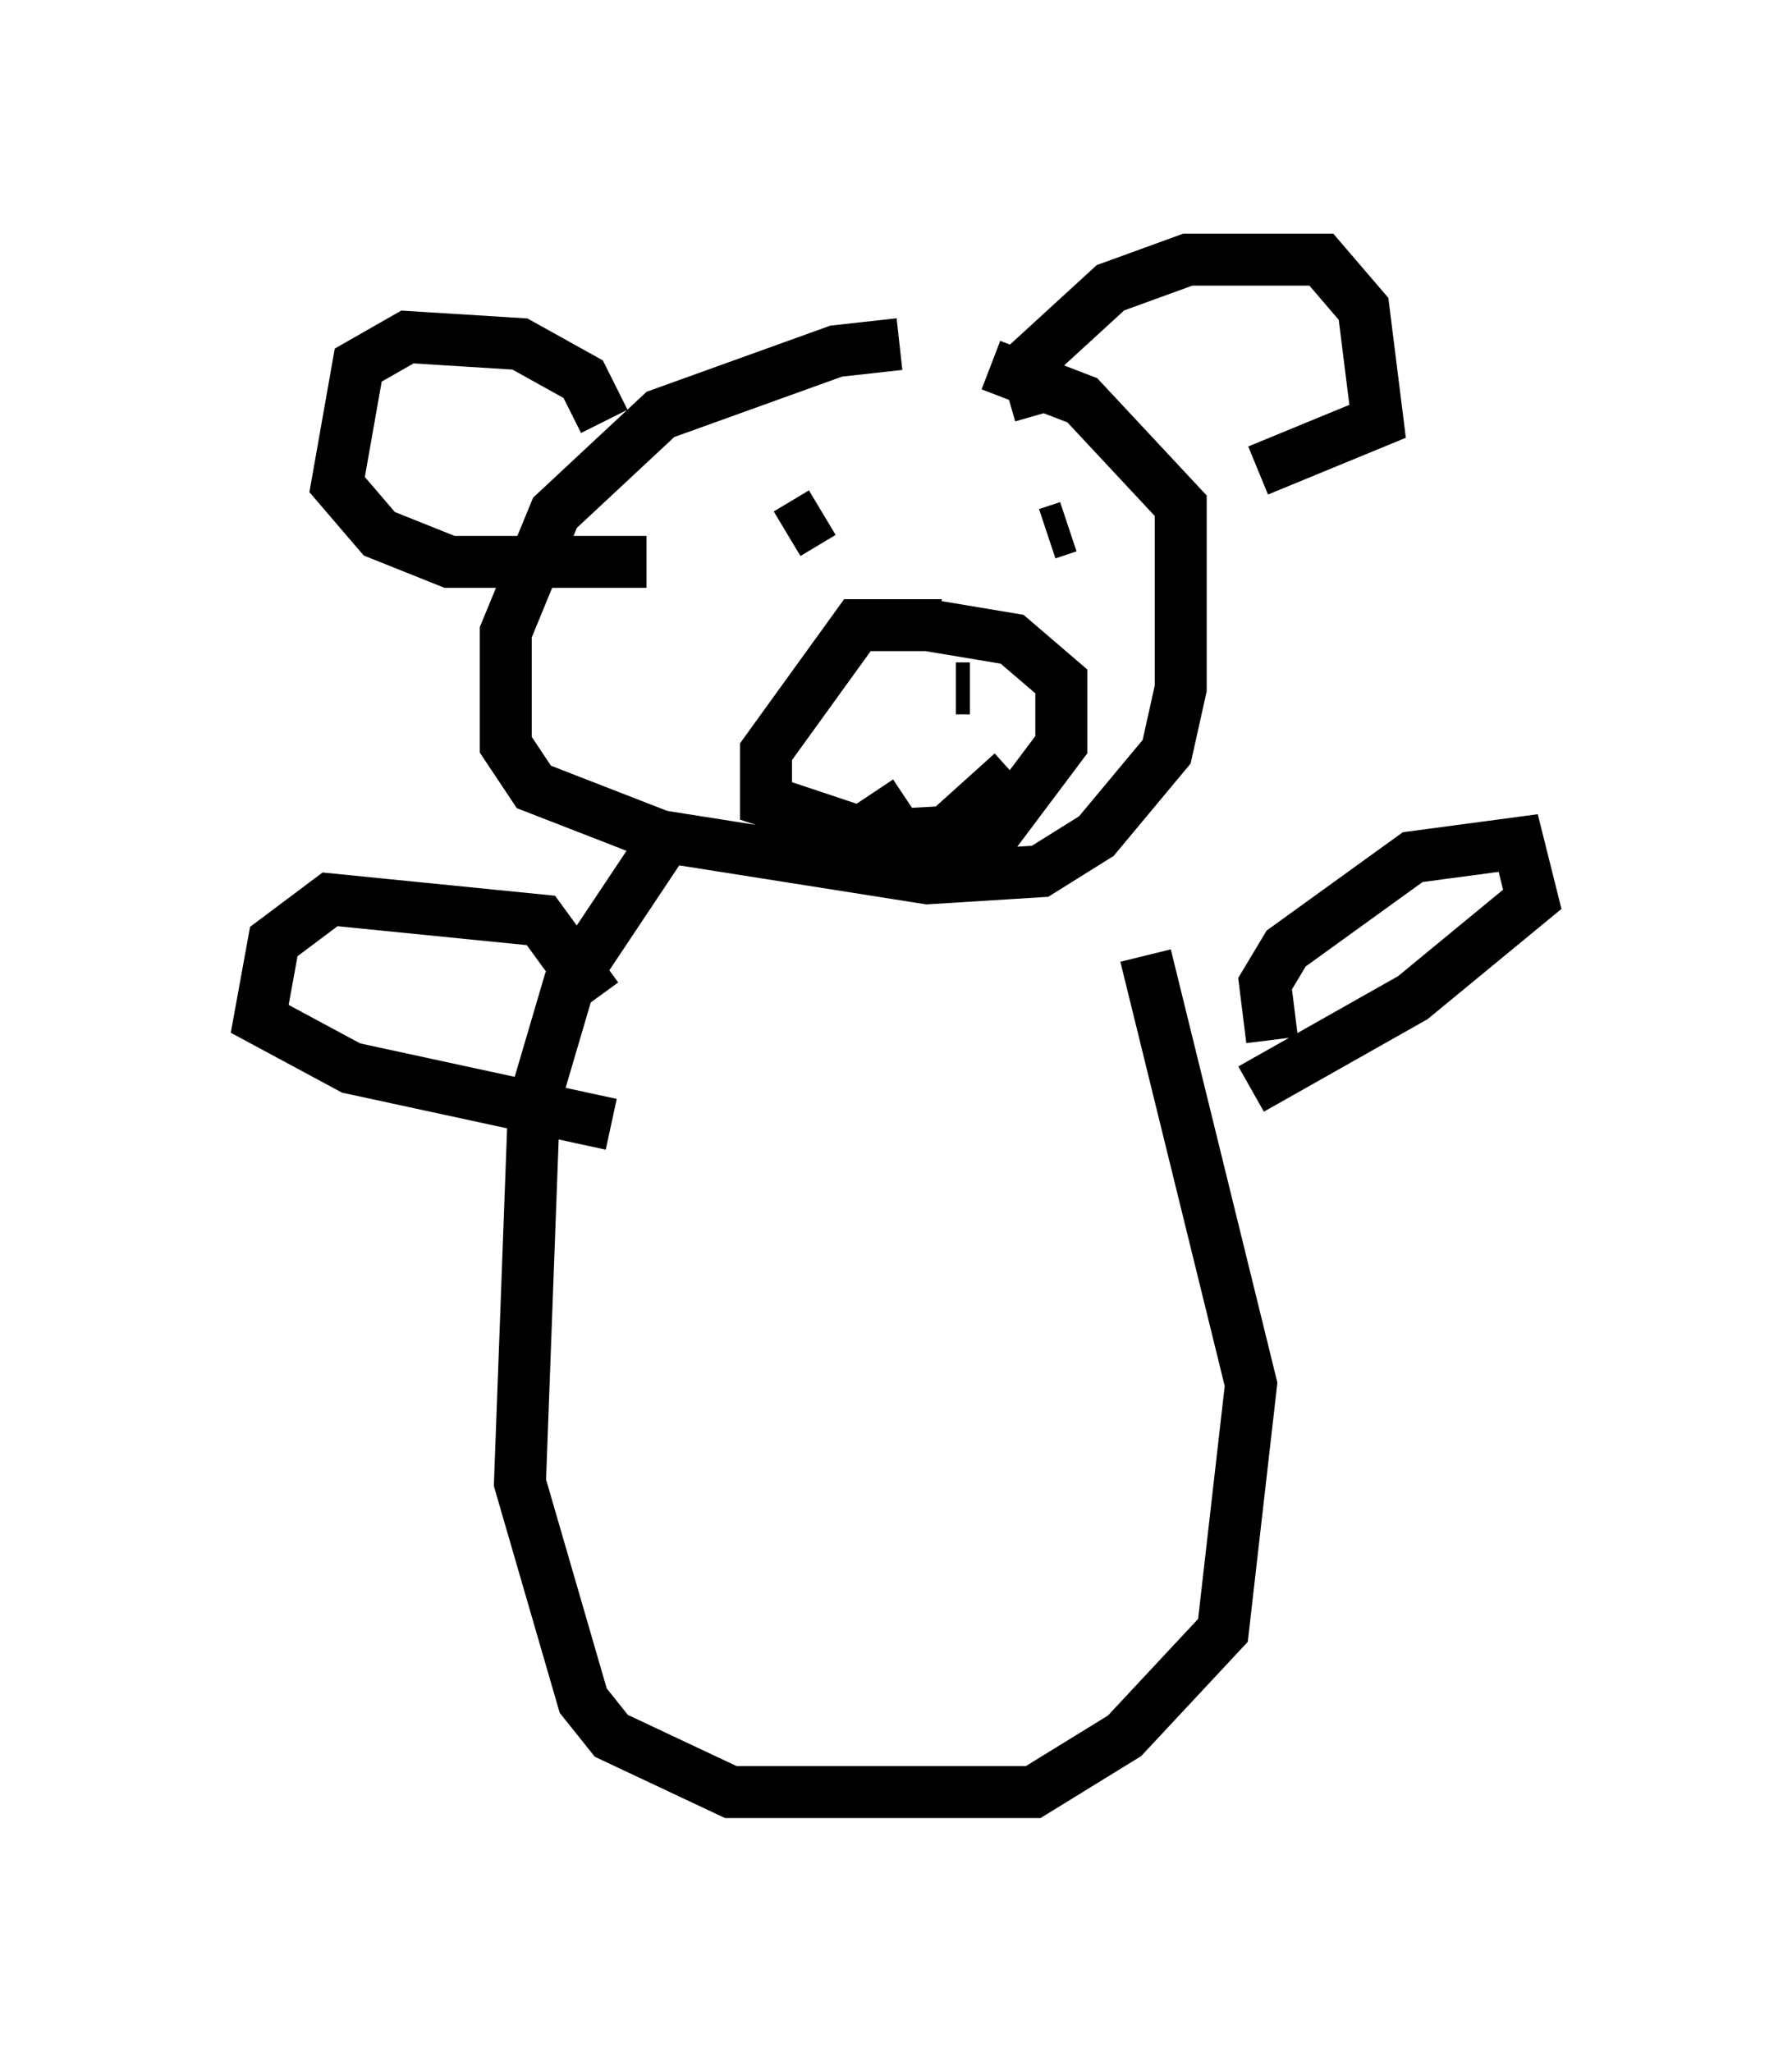 <?xml version="1.0" encoding="utf-8" ?>
<svg baseProfile="full" height="39.499" version="1.1" width="34.492" xmlns="http://www.w3.org/2000/svg" xmlns:ev="http://www.w3.org/2001/xml-events" xmlns:xlink="http://www.w3.org/1999/xlink"><defs /><rect fill="white" height="39.499" width="34.492" x="0" y="0" /><path d="M18.396, 7.03 m-1.083, -0.406 l-1.218, 0.135 -3.383, 1.218 l-2.03, 1.894 -0.947, 2.3 l0.0, 2.165 0.541, 0.812 l2.436, 0.947 5.142, 0.812 l2.165, -0.135 1.083, -0.677 l1.353, -1.624 0.271, -1.218 l0.0, -3.518 -1.894, -2.03 l-1.759, -0.677 m-7.442, 1.083 l-0.406, -0.812 -1.218, -0.677 l-2.165, -0.135 -0.947, 0.541 l-0.406, 2.3 0.812, 0.947 l1.353, 0.541 3.789, 0.0 m7.578, -2.842 l-0.271, -0.947 1.624, -1.488 l1.488, -0.541 2.571, 0.0 l0.812, 0.947 0.271, 2.165 l-2.3, 0.947 m-6.089, 2.977 l-1.624, 0.0 -1.759, 2.436 l0.0, 0.947 2.03, 0.677 l2.436, -0.135 1.218, -1.624 l0.0, -1.218 -0.947, -0.812 l-1.624, -0.271 m0.0, 1.759 l0.0, 0.0 m-1.083, 1.488 l0.541, 0.812 0.812, 0.0 l1.353, -1.218 m-4.465, -4.736 l0.0, 0.0 m0.135, 0.135 l0.677, -0.406 m4.33, 0.406 l0.406, -0.135 m-2.165, 3.112 l0.271, 0.0 m-5.819, 2.842 l-1.894, 2.842 -0.677, 2.3 l-0.271, 7.307 1.218, 4.195 l0.541, 0.677 2.3, 1.083 l5.819, 0.0 1.759, -1.083 l1.894, -2.03 0.541, -4.736 l-2.03, -8.254 m-10.555, 0.812 l-1.083, -1.488 -4.059, -0.406 l-1.083, 0.812 -0.271, 1.488 l1.759, 0.947 5.007, 1.083 m12.72, -1.624 l-0.135, -1.083 0.406, -0.677 l2.436, -1.759 2.03, -0.271 l0.271, 1.083 -2.3, 1.894 l-3.112, 1.759 " fill="none" stroke="black" stroke-width="1" /></svg>
